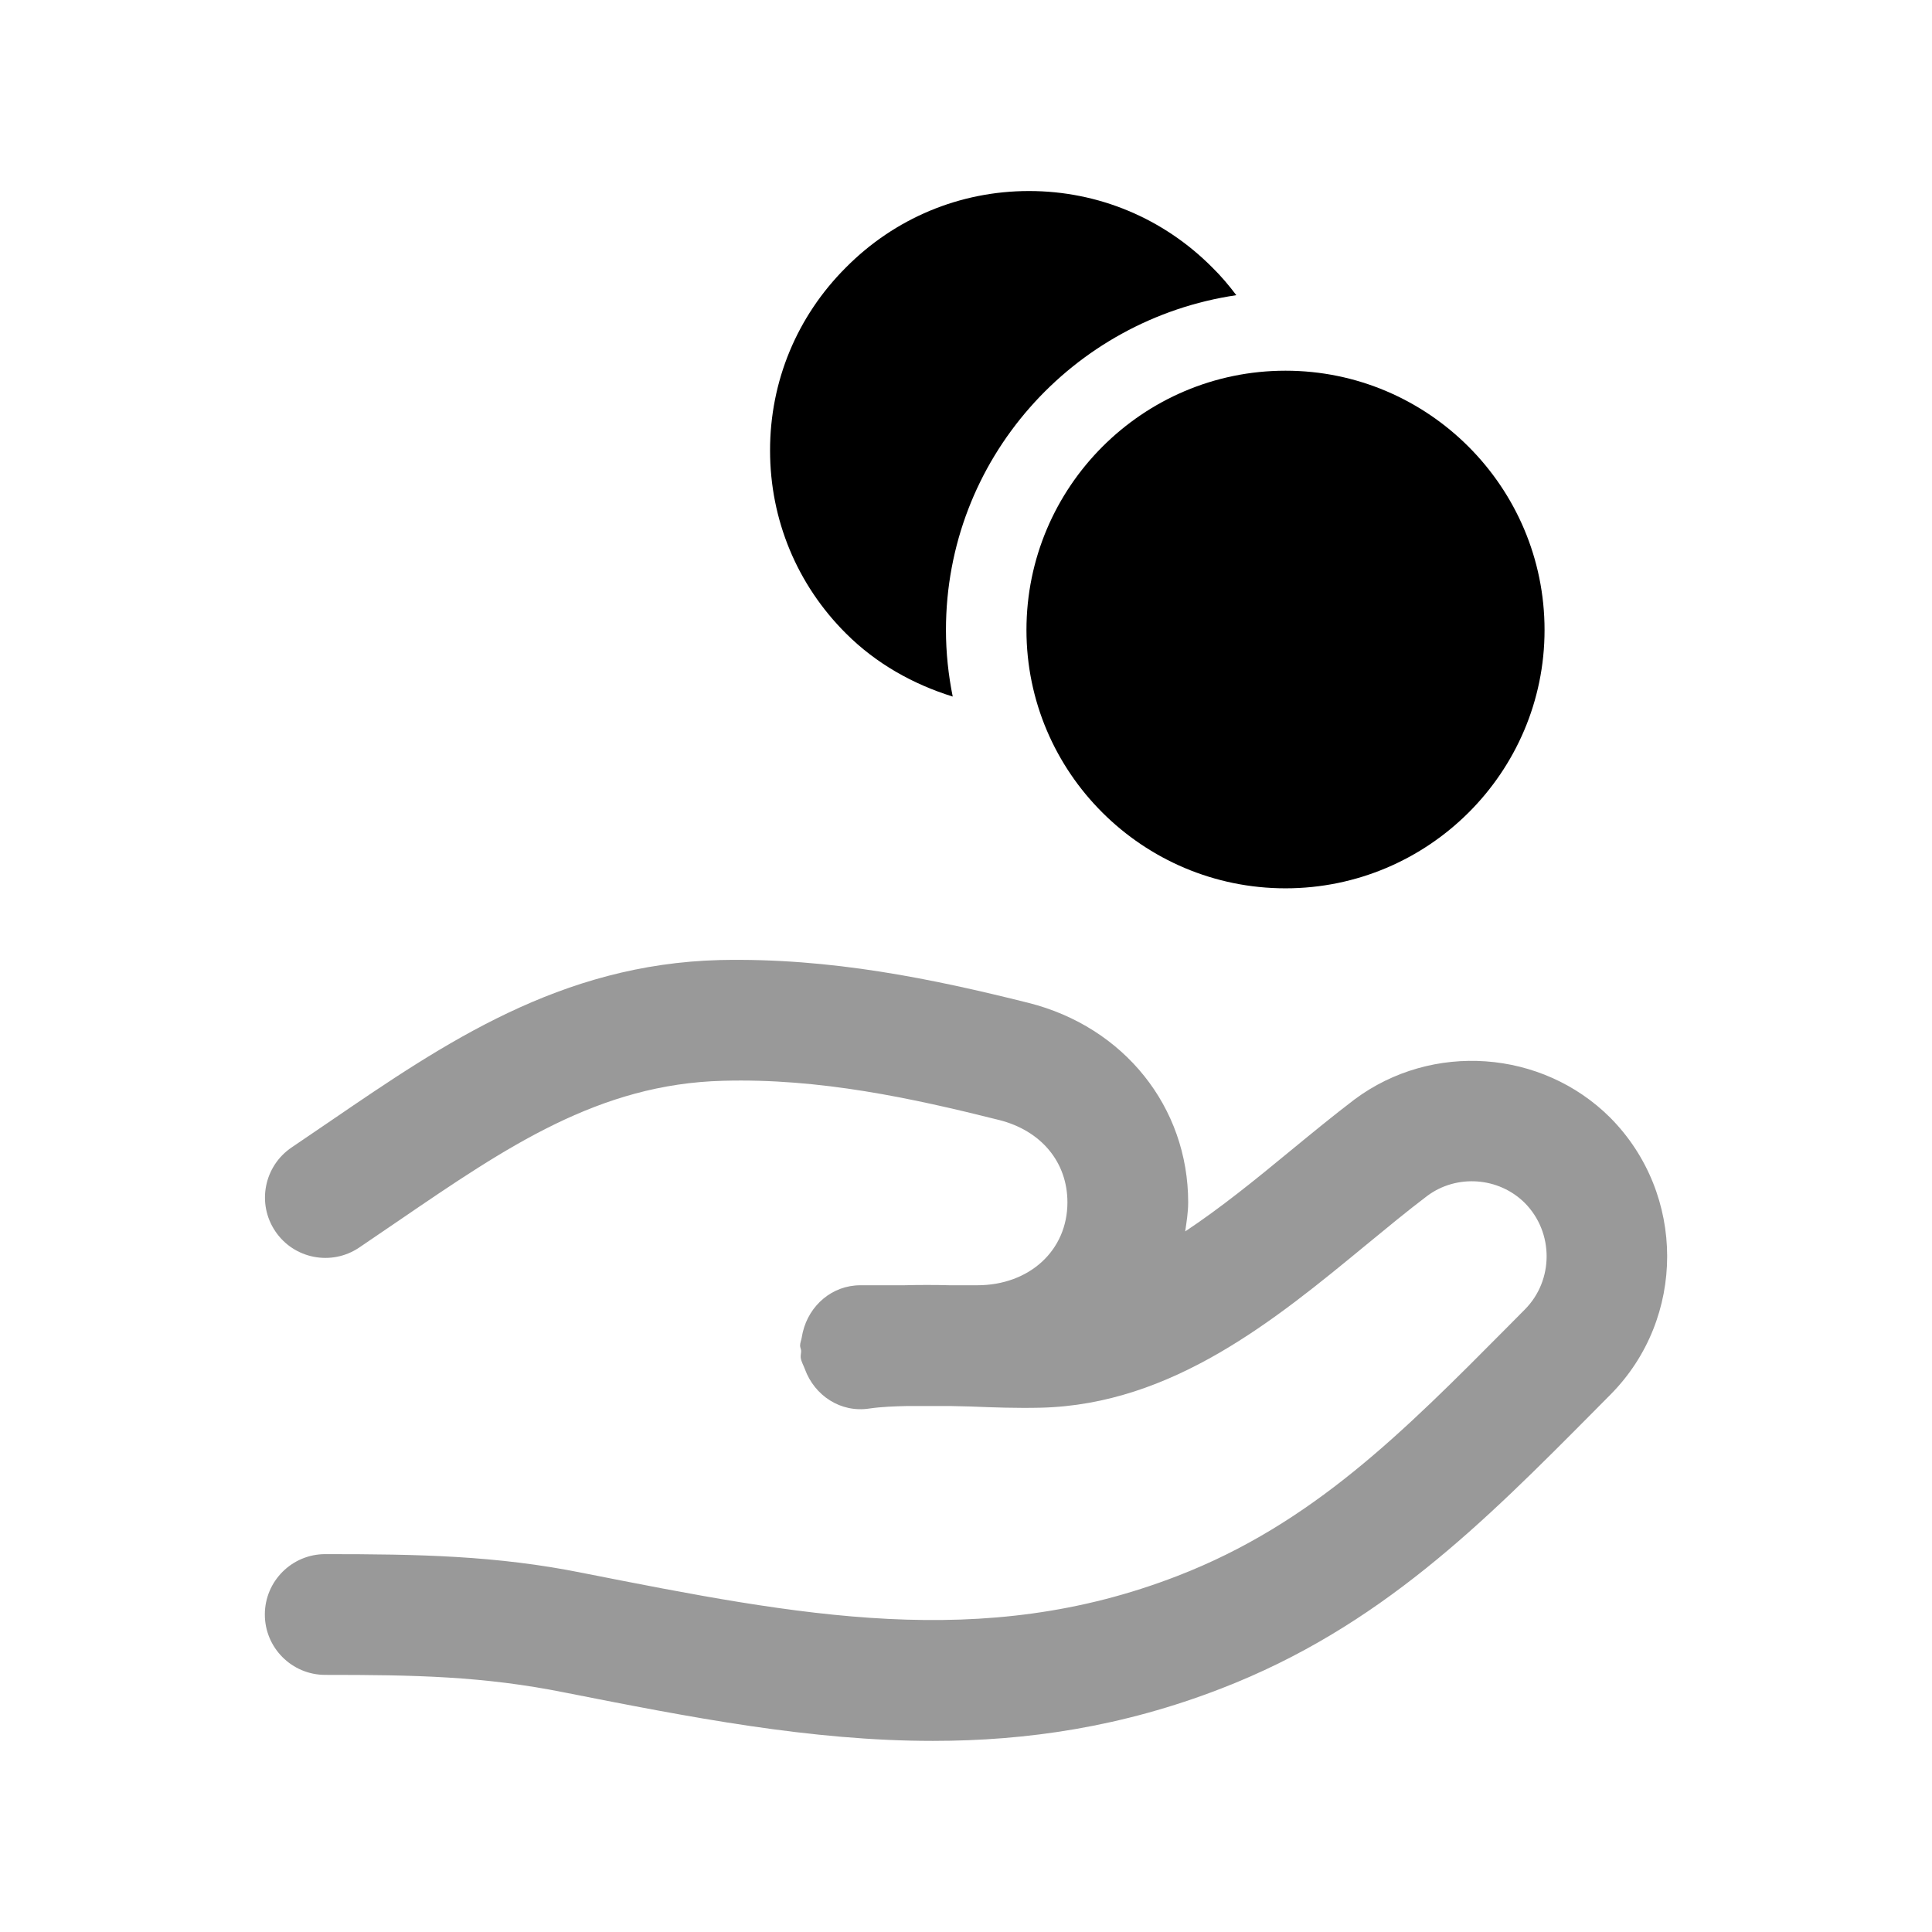 <svg width="24" height="24" viewBox="0 0 24 24" fill="none" xmlns="http://www.w3.org/2000/svg">
<path opacity="0.4" fill-rule="evenodd" clip-rule="evenodd" d="M20.004 13.885C19.155 13.038 17.79 12.94 16.826 13.658C16.558 13.862 16.289 14.083 16.015 14.308C15.593 14.656 15.163 15.005 14.723 15.297C14.74 15.178 14.76 15.06 14.76 14.936C14.76 13.752 13.963 12.757 12.776 12.458C11.597 12.163 10.324 11.896 8.943 11.926C6.96 11.976 5.515 12.963 4.118 13.917L3.624 14.253C3.28 14.485 3.188 14.95 3.419 15.294C3.65 15.639 4.117 15.729 4.46 15.499L4.964 15.156C6.293 14.248 7.441 13.465 8.98 13.426C10.183 13.392 11.335 13.643 12.411 13.913C12.935 14.045 13.26 14.437 13.26 14.936C13.26 15.532 12.789 15.966 12.139 15.966H11.798C11.611 15.961 11.422 15.961 11.231 15.966H10.689C10.335 15.966 10.052 16.217 9.973 16.547C9.967 16.568 9.965 16.59 9.96 16.612C9.955 16.647 9.939 16.679 9.939 16.716C9.939 16.738 9.95 16.757 9.952 16.779C9.953 16.809 9.943 16.837 9.947 16.867C9.955 16.918 9.981 16.96 9.998 17.006L9.999 17.009C10.119 17.336 10.442 17.553 10.801 17.497C10.953 17.475 11.113 17.47 11.273 17.466H11.799C11.885 17.469 11.967 17.469 12.055 17.472C12.347 17.484 12.637 17.494 12.928 17.487C14.562 17.448 15.841 16.395 16.969 15.466C17.227 15.254 17.48 15.045 17.728 14.857C18.096 14.582 18.619 14.622 18.942 14.944C19.303 15.309 19.303 15.904 18.942 16.267L18.734 16.477C17.428 17.793 16.3 18.93 14.629 19.576C12.201 20.518 9.934 20.072 7.24 19.54C6.164 19.323 5.195 19.306 4.04 19.306C3.626 19.306 3.29 19.642 3.29 20.056C3.29 20.47 3.626 20.806 4.04 20.806C5.146 20.806 6.002 20.821 7.02 21.026C8.567 21.331 10.066 21.626 11.589 21.626C12.758 21.626 13.941 21.452 15.171 20.975C17.14 20.214 18.431 18.911 19.799 17.533L20.007 17.323C20.945 16.377 20.945 14.835 20.004 13.885Z" fill="black"/>
<path fill-rule="evenodd" clip-rule="evenodd" d="M11.835 8.653C11.781 8.385 11.751 8.109 11.751 7.826C11.751 5.708 13.323 3.967 15.358 3.667C15.267 3.546 15.169 3.43 15.06 3.323C14.452 2.711 13.643 2.373 12.783 2.373C11.923 2.373 11.115 2.711 10.509 3.322C9.9 3.93 9.565 4.737 9.566 5.597C9.566 6.456 9.901 7.263 10.509 7.869C10.884 8.244 11.343 8.5 11.835 8.653Z" fill="black"/>
<path fill-rule="evenodd" clip-rule="evenodd" d="M12.751 7.826C12.751 9.596 14.194 11.035 15.969 11.035C17.743 11.035 19.187 9.596 19.187 7.826C19.187 6.05 17.743 4.605 15.969 4.605C14.194 4.605 12.751 6.05 12.751 7.826Z" fill="black"/>
</svg>